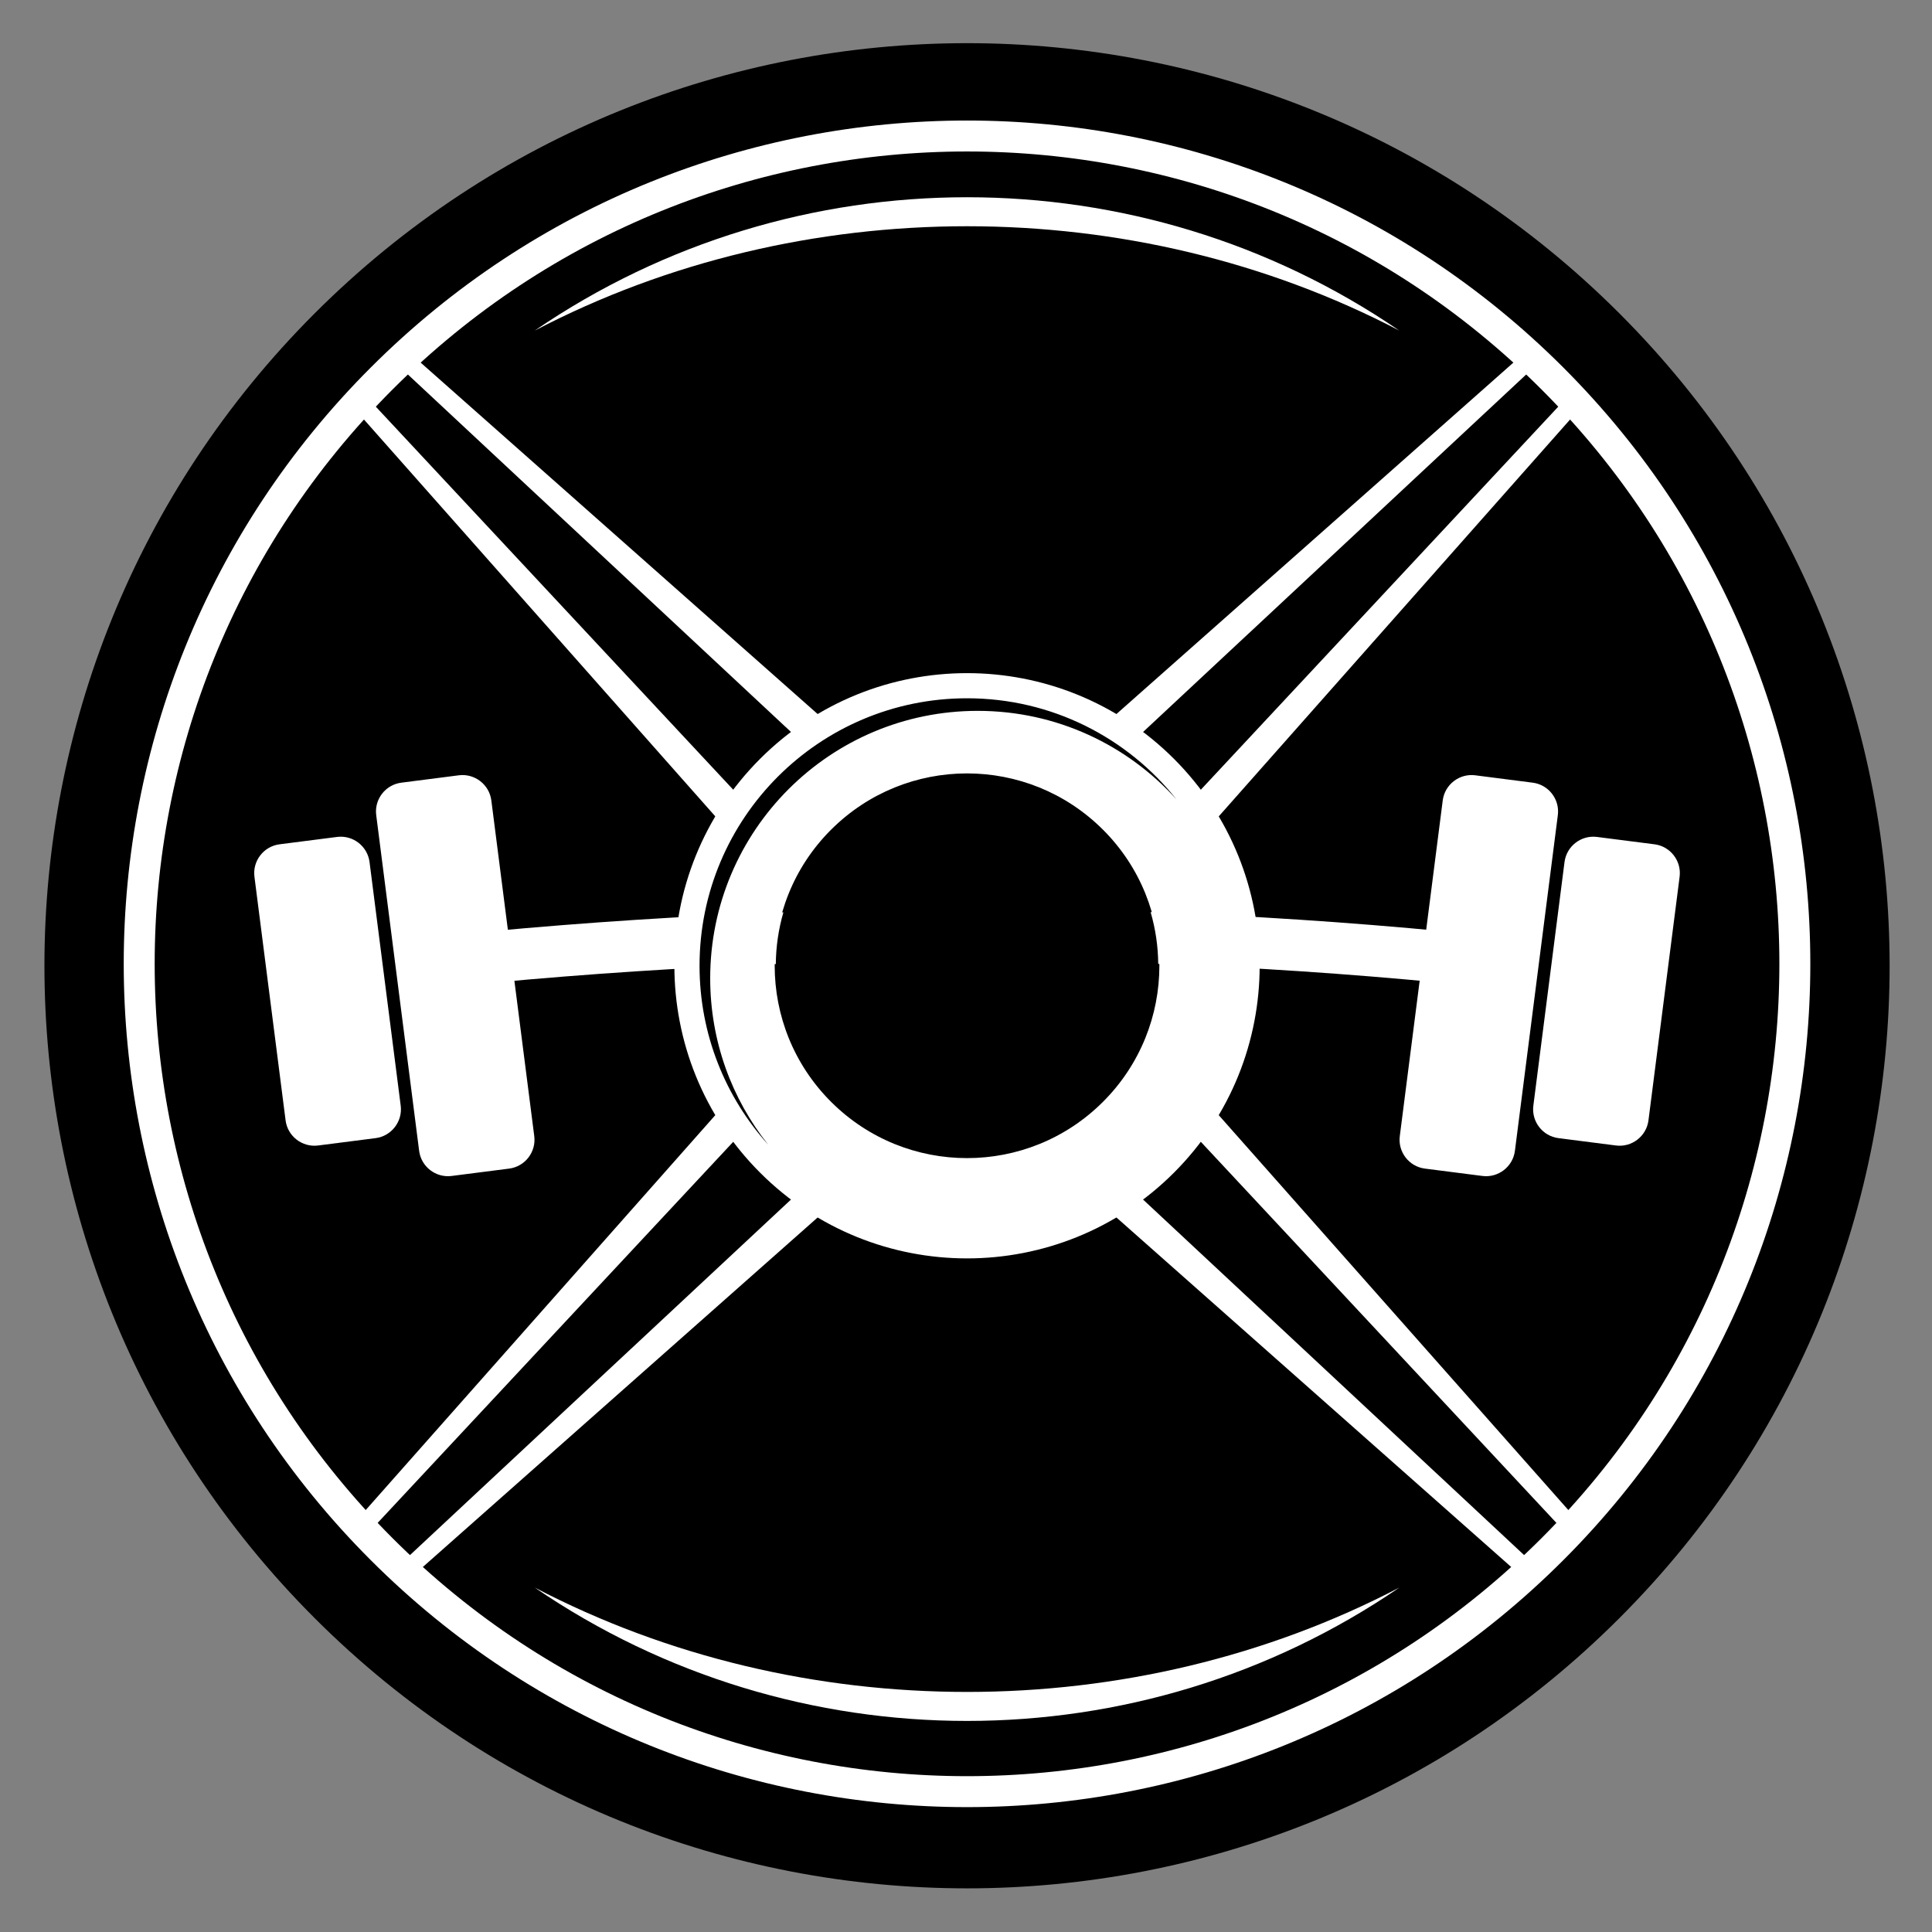 <svg xmlns="http://www.w3.org/2000/svg" xmlns:xlink="http://www.w3.org/1999/xlink" width="500" zoomAndPan="magnify" viewBox="0 0 375 375" height="500" preserveAspectRatio="xMidYMid meet" version="1.0"><rect x="0" y="0" width="375" height="375" fill="#808080" stroke="none"/><path fill="#000000" d="M 61.074 60.828 C 131.008 -9.105 244.391 -9.105 314.324 60.828 C 384.258 130.762 384.258 244.145 314.324 314.078 C 244.391 384.012 131.008 384.012 61.074 314.078 C -8.859 244.145 -8.859 130.762 61.074 60.828 " fill-opacity="1" fill-rule="evenodd"/><path fill="#000000" d="M 74.082 73.461 C 136.832 10.711 238.566 10.711 301.316 73.461 C 364.066 136.211 364.066 237.949 301.316 300.695 C 238.566 363.445 136.832 363.445 74.082 300.695 C 11.332 237.949 11.332 136.211 74.082 73.461 " fill-opacity="1" fill-rule="evenodd"/><path fill="#ffffff" d="M 187.699 29.402 C 147.348 29.402 106.992 44.797 76.207 75.582 C 45.418 106.371 30.023 146.727 30.023 187.078 C 30.023 227.43 45.418 267.785 76.207 298.57 C 106.992 329.359 147.348 344.754 187.699 344.754 C 228.051 344.754 268.406 329.359 299.195 298.57 C 329.98 267.785 345.375 227.43 345.375 187.078 C 345.375 146.727 329.98 106.371 299.195 75.582 C 268.406 44.797 228.051 29.402 187.699 29.402 M 71.961 71.336 C 103.922 39.375 145.809 23.395 187.699 23.395 C 229.59 23.395 271.48 39.375 303.441 71.336 C 335.402 103.297 351.383 145.188 351.383 187.078 C 351.383 228.965 335.402 270.859 303.441 302.82 C 271.48 334.781 229.59 350.762 187.699 350.762 C 145.809 350.762 103.922 334.781 71.961 302.82 C 39.996 270.855 24.016 228.965 24.016 187.078 C 24.016 145.188 39.996 103.297 71.961 71.336 Z M 71.961 71.336 " fill-opacity="1" fill-rule="nonzero"/><path fill="#ffffff" d="M 161.453 161.207 C 175.949 146.711 199.449 146.711 213.945 161.207 C 228.441 175.703 228.441 199.207 213.945 213.699 C 199.453 228.199 175.949 228.199 161.453 213.699 C 146.957 199.207 146.957 175.703 161.453 161.207 M 147.383 147.137 C 169.648 124.871 205.75 124.871 228.016 147.137 C 250.285 169.402 250.285 205.504 228.016 227.77 C 205.75 250.035 169.648 250.035 147.383 227.77 C 125.117 205.504 125.117 169.402 147.383 147.137 Z M 147.383 147.137 " fill-opacity="1" fill-rule="evenodd"/><path fill="#000000" d="M 161.609 161.359 L 161.605 161.359 L 161.605 161.363 C 154.398 168.566 150.797 178.008 150.797 187.457 C 150.797 196.898 154.398 206.344 161.605 213.547 L 161.605 213.551 L 161.609 213.551 C 168.812 220.754 178.258 224.355 187.699 224.355 C 197.145 224.355 206.59 220.754 213.793 213.551 L 213.797 213.547 C 221 206.344 224.605 196.898 224.605 187.457 C 224.605 178.012 221 168.566 213.797 161.363 L 213.793 161.359 C 206.59 154.152 197.145 150.551 187.699 150.551 C 178.258 150.551 168.812 154.152 161.609 161.359 M 161.301 161.055 C 168.59 153.766 178.145 150.117 187.699 150.117 C 197.254 150.117 206.809 153.766 214.098 161.055 L 214.102 161.055 C 221.391 168.344 225.035 177.898 225.035 187.453 C 225.035 197.008 221.391 206.562 214.102 213.852 L 214.098 213.855 C 206.809 221.145 197.254 224.789 187.699 224.789 C 178.145 224.789 168.59 221.145 161.301 213.855 L 161.297 213.852 C 154.008 206.562 150.367 197.008 150.367 187.453 C 150.367 177.902 154.008 168.344 161.297 161.055 Z M 187.699 130.656 C 173.164 130.656 158.625 136.199 147.535 147.289 C 136.445 158.379 130.898 172.918 130.898 187.457 C 130.898 201.992 136.445 216.527 147.535 227.617 C 158.625 238.711 173.164 244.254 187.699 244.254 C 202.234 244.254 216.773 238.711 227.863 227.617 C 238.953 216.527 244.5 201.992 244.5 187.457 C 244.5 172.918 238.953 158.379 227.863 147.289 C 216.773 136.199 202.234 130.656 187.699 130.656 Z M 147.23 146.984 C 158.406 135.809 173.051 130.223 187.699 130.223 C 202.348 130.223 216.992 135.809 228.172 146.984 C 239.344 158.16 244.934 172.809 244.934 187.457 C 244.934 202.102 239.344 216.746 228.172 227.922 C 216.992 239.098 202.348 244.688 187.699 244.688 C 173.051 244.688 158.406 239.098 147.23 227.922 C 136.055 216.746 130.469 202.102 130.469 187.457 C 130.469 172.809 136.055 158.16 147.23 146.984 Z M 147.23 146.984 " fill-opacity="1" fill-rule="nonzero"/><path fill="#ffffff" d="M 69.195 79.789 L 71.547 77.438 L 153.734 165.516 L 149.148 170.102 Z M 69.195 79.789 " fill-opacity="1" fill-rule="evenodd"/><path fill="#ffffff" d="M 80.031 68.949 L 78.859 70.125 L 77.684 71.301 L 165.762 153.488 L 170.348 148.902 Z M 80.031 68.949 " fill-opacity="1" fill-rule="evenodd"/><path fill="#ffffff" d="M 295.363 68.949 L 296.543 70.125 L 297.719 71.301 L 209.641 153.488 L 208.52 152.371 L 206.168 150.02 L 205.055 148.902 Z M 295.363 68.949 " fill-opacity="1" fill-rule="evenodd"/><path fill="#ffffff" d="M 306.203 79.789 L 303.852 77.438 L 221.664 165.516 L 226.25 170.102 Z M 306.203 79.789 " fill-opacity="1" fill-rule="evenodd"/><path fill="#ffffff" d="M 306.203 295.121 L 303.852 297.473 L 221.664 209.391 L 222.781 208.277 L 226.25 204.809 Z M 306.203 295.121 " fill-opacity="1" fill-rule="evenodd"/><path fill="#ffffff" d="M 295.363 305.957 L 296.543 304.785 L 297.719 303.605 L 209.637 221.422 L 208.52 222.535 L 207.344 223.715 L 206.168 224.887 L 205.055 226.004 Z M 295.363 305.957 " fill-opacity="1" fill-rule="evenodd"/><path fill="#ffffff" d="M 80.031 305.957 L 78.855 304.785 L 77.684 303.605 L 165.762 221.418 L 166.879 222.535 L 168.055 223.715 L 169.23 224.887 L 170.348 226.004 Z M 80.031 305.957 " fill-opacity="1" fill-rule="evenodd"/><path fill="#ffffff" d="M 69.195 295.121 L 71.547 297.473 L 153.734 209.391 L 152.617 208.277 L 150.266 205.926 L 149.148 204.805 Z M 69.195 295.121 " fill-opacity="1" fill-rule="evenodd"/><path fill="#ffffff" d="M 77.895 151.918 L 89.066 150.484 C 92.137 150.094 94.973 152.285 95.367 155.355 L 103.699 220.523 C 104.094 223.598 101.902 226.43 98.828 226.824 L 87.656 228.254 C 84.586 228.648 81.75 226.457 81.355 223.383 L 73.023 158.215 C 72.629 155.141 74.82 152.309 77.895 151.918 " fill-opacity="1" fill-rule="evenodd"/><path fill="#ffffff" d="M 54.254 163.879 L 65.426 162.449 C 68.5 162.055 71.336 164.246 71.727 167.32 L 77.777 214.613 C 78.168 217.684 75.977 220.52 72.906 220.91 L 61.734 222.34 C 58.66 222.73 55.824 220.543 55.434 217.469 L 49.387 170.176 C 48.992 167.105 51.184 164.27 54.254 163.879 " fill-opacity="1" fill-rule="evenodd"/><path fill="#ffffff" d="M 297.504 151.918 L 286.332 150.484 C 283.262 150.094 280.426 152.285 280.035 155.355 L 271.699 220.523 C 271.305 223.598 273.496 226.43 276.57 226.824 L 287.742 228.254 C 290.812 228.648 293.648 226.457 294.043 223.383 L 302.375 158.215 C 302.77 155.141 300.578 152.309 297.504 151.918 " fill-opacity="1" fill-rule="evenodd"/><path fill="#ffffff" d="M 321.145 163.879 L 309.969 162.449 C 306.898 162.055 304.066 164.246 303.672 167.32 L 297.621 214.613 C 297.23 217.684 299.422 220.52 302.492 220.91 L 313.664 222.34 C 316.738 222.73 319.57 220.543 319.965 217.469 L 326.012 170.176 C 326.406 167.105 324.215 164.27 321.145 163.879 " fill-opacity="1" fill-rule="evenodd"/><path fill="#ffffff" d="M 223.336 177.043 C 242.527 177.734 261.629 178.984 280.648 180.805 L 279.711 190.742 C 261.492 188.992 243.191 187.773 224.812 187.086 C 224.781 183.699 224.289 180.32 223.336 177.043 M 94.77 180.805 C 113.945 179.02 133.043 177.785 152.055 177.086 C 151.105 180.363 150.613 183.742 150.586 187.121 C 132.355 187.824 114.051 189.027 95.668 190.742 Z M 94.77 180.805 " fill-opacity="1" fill-rule="nonzero"/><path fill="#ffffff" d="M 103.793 64.168 C 154.227 29.656 221.176 29.656 271.609 64.168 C 219.934 37.16 155.469 37.16 103.793 64.168 " fill-opacity="1" fill-rule="evenodd"/><path fill="#ffffff" d="M 103.793 308.148 C 154.227 342.66 221.176 342.66 271.609 308.148 C 219.934 335.156 155.469 335.156 103.793 308.148 " fill-opacity="1" fill-rule="evenodd"/><path fill="#000000" d="M 187.699 135.535 C 204.168 135.535 218.844 143.203 228.355 155.168 C 218.852 144.613 205.086 137.977 189.766 137.977 C 161.09 137.977 137.848 161.219 137.848 189.895 C 137.848 202.102 142.059 213.316 149.109 222.184 C 140.824 212.984 135.781 200.809 135.781 187.453 C 135.781 158.781 159.027 135.535 187.699 135.535 " fill-opacity="1" fill-rule="evenodd"/></svg>